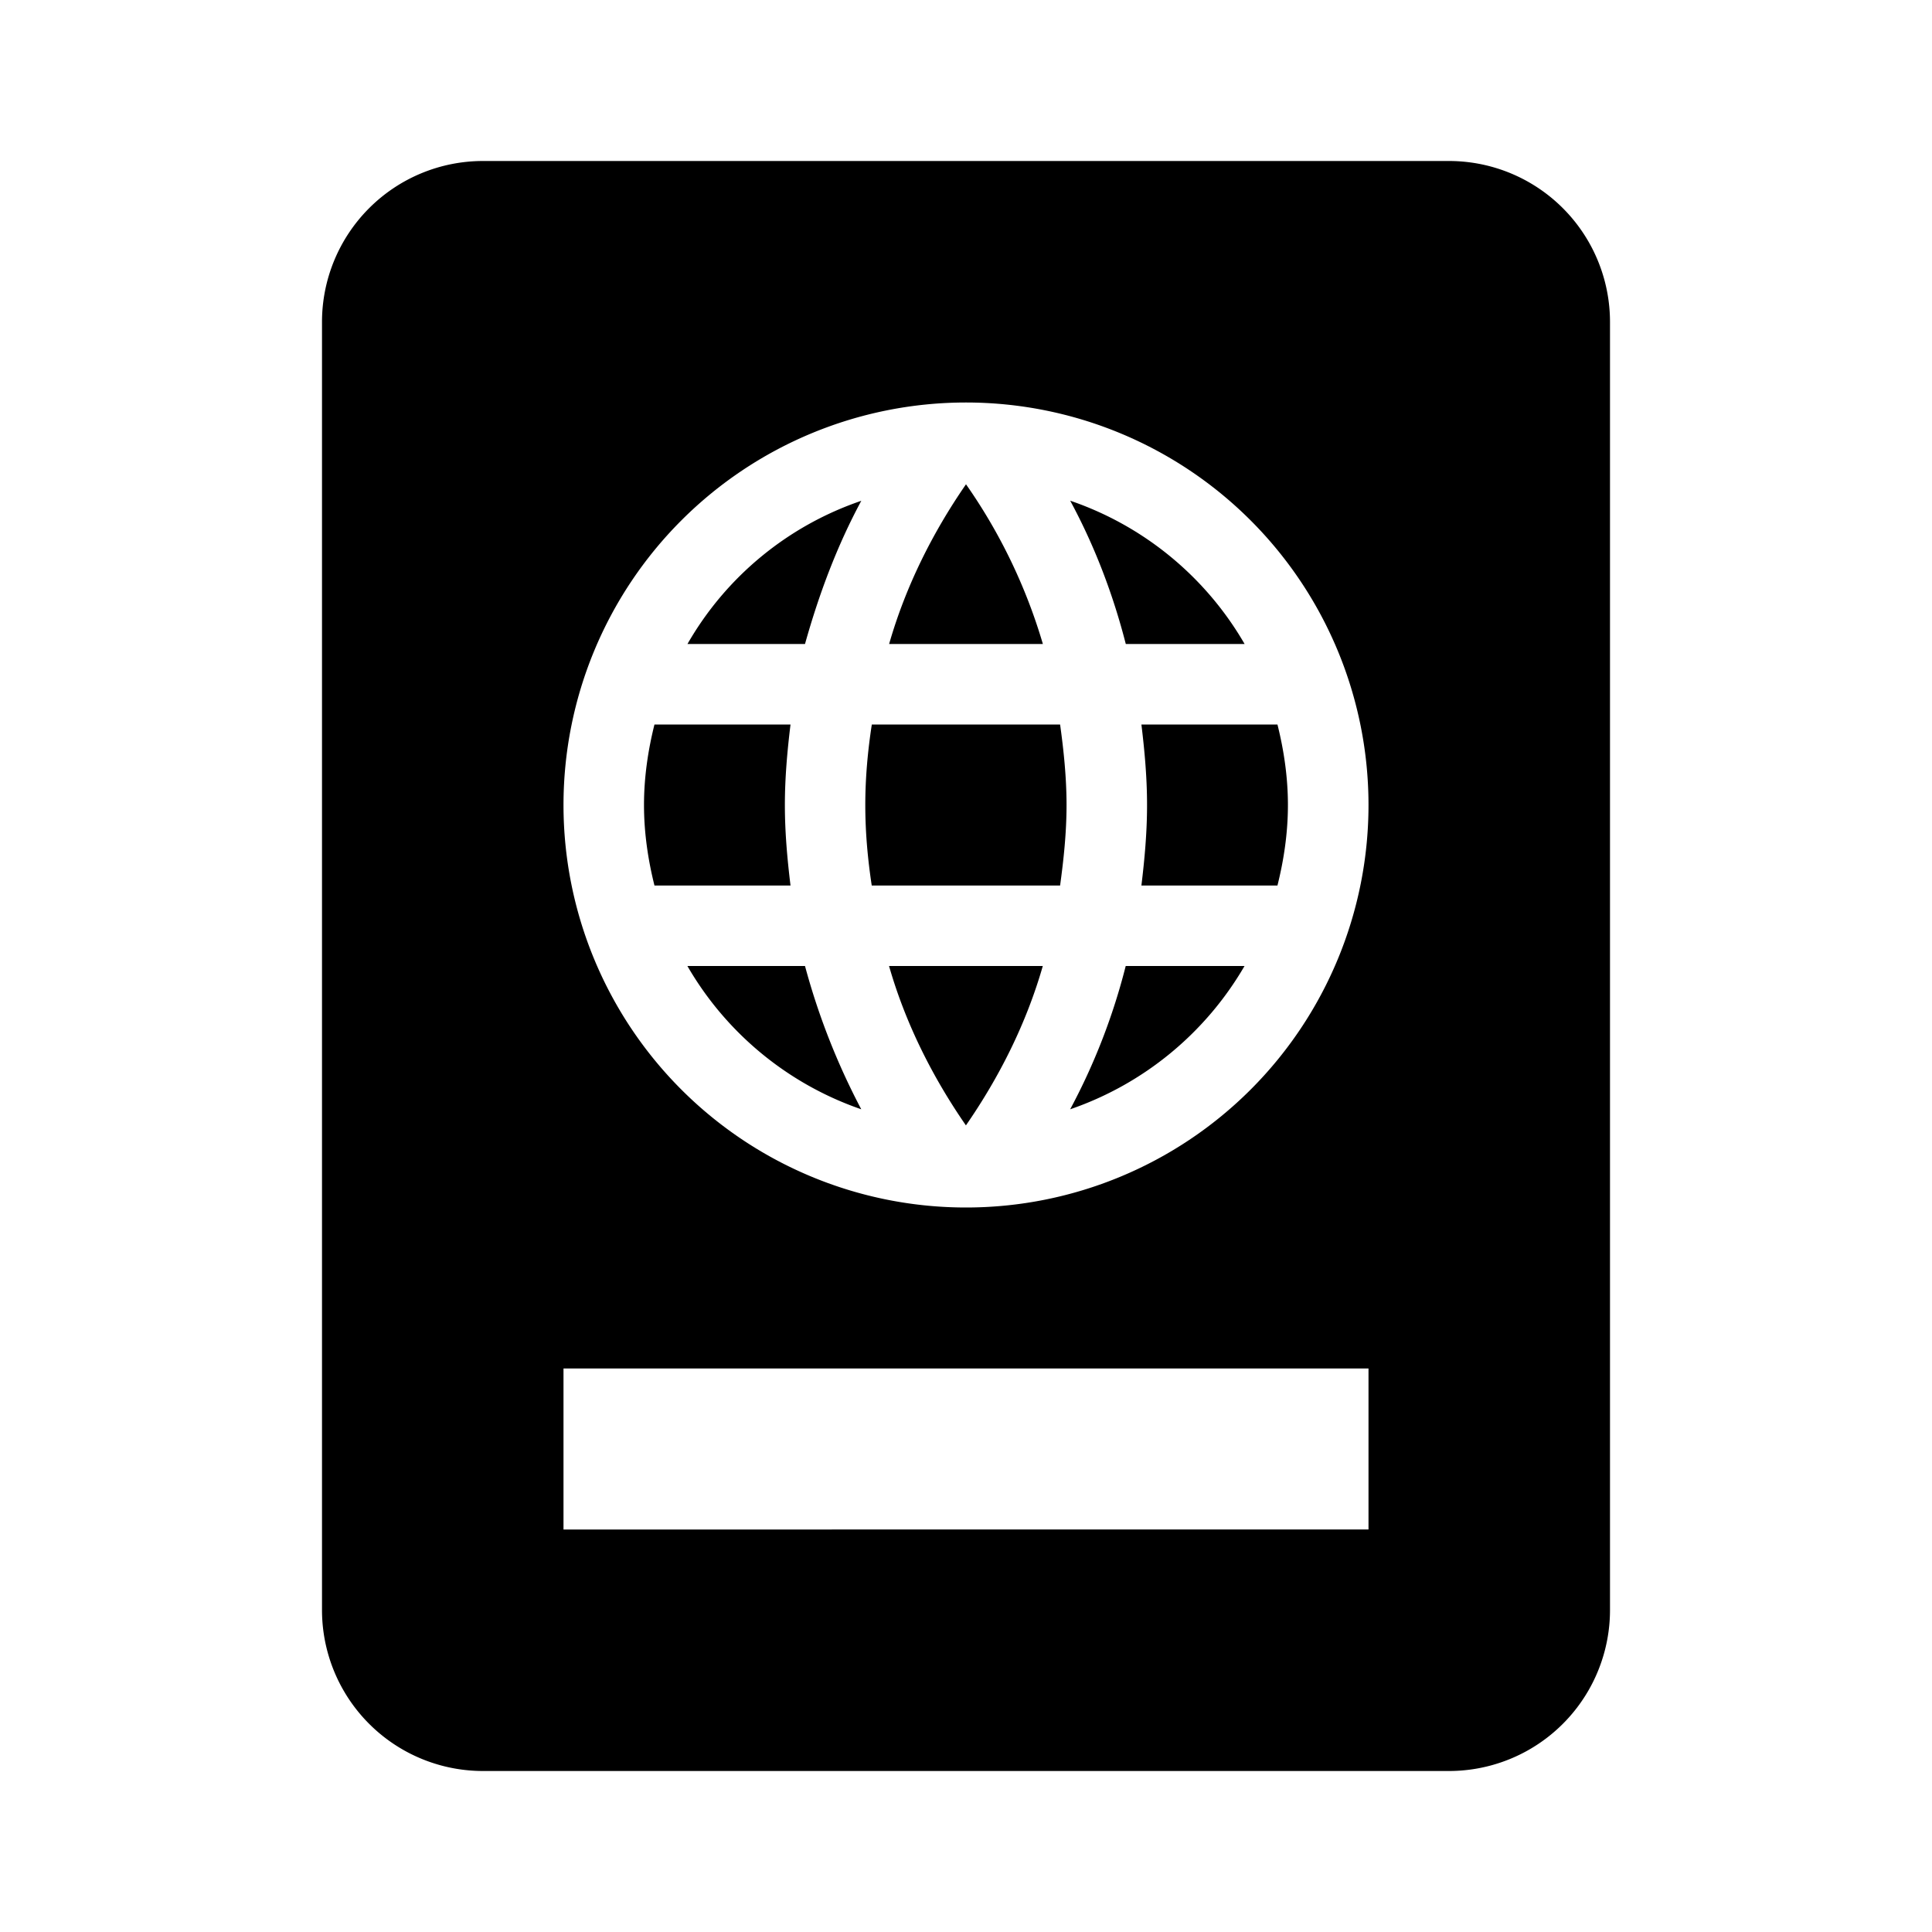 <svg xmlns="http://www.w3.org/2000/svg" baseProfile="full" viewBox="0 0 24.00 24.00"><path d="M6 2a2 2 0 0 0-2 2v16a2 2 0 0 0 2 2h12a2 2 0 0 0 2-2V4a2 2 0 0 0-2-2H6zm6 3a5 5 0 1 1 0 10 5 5 0 0 1 0-10zm0 1.016c-.415.6-.75 1.269-.955 1.984h1.91A6.806 6.806 0 0 0 12 6.016zm-1.3.205A3.96 3.96 0 0 0 8.54 8H10c.175-.625.4-1.224.7-1.78zm2.595 0c.3.555.53 1.154.69 1.779h1.476a3.994 3.994 0 0 0-2.166-1.78zM8.13 9C8.05 9.32 8 9.655 8 10s.05.68.13 1h1.69c-.04-.33-.07-.66-.07-1 0-.34.03-.67.07-1H8.13zm2.7 0c-.05.325-.081.66-.081 1 0 .34.03.67.08 1h2.34c.045-.33.08-.66.08-1 0-.34-.035-.675-.08-1h-2.34zm3.349 0c.04.33.07.66.07 1 0 .34-.03.67-.07 1h1.69c.08-.32.13-.655.13-1s-.05-.68-.13-1h-1.69zm-5.64 3a4.003 4.003 0 0 0 2.16 1.78A8.609 8.609 0 0 1 10 12H8.54zm2.505 0c.205.715.54 1.38.955 1.98.415-.6.75-1.265.955-1.98h-1.91zm2.94 0a7.818 7.818 0 0 1-.69 1.78A4.016 4.016 0 0 0 15.46 12h-1.477zM7 17h10v2H7v-2z"/></svg>